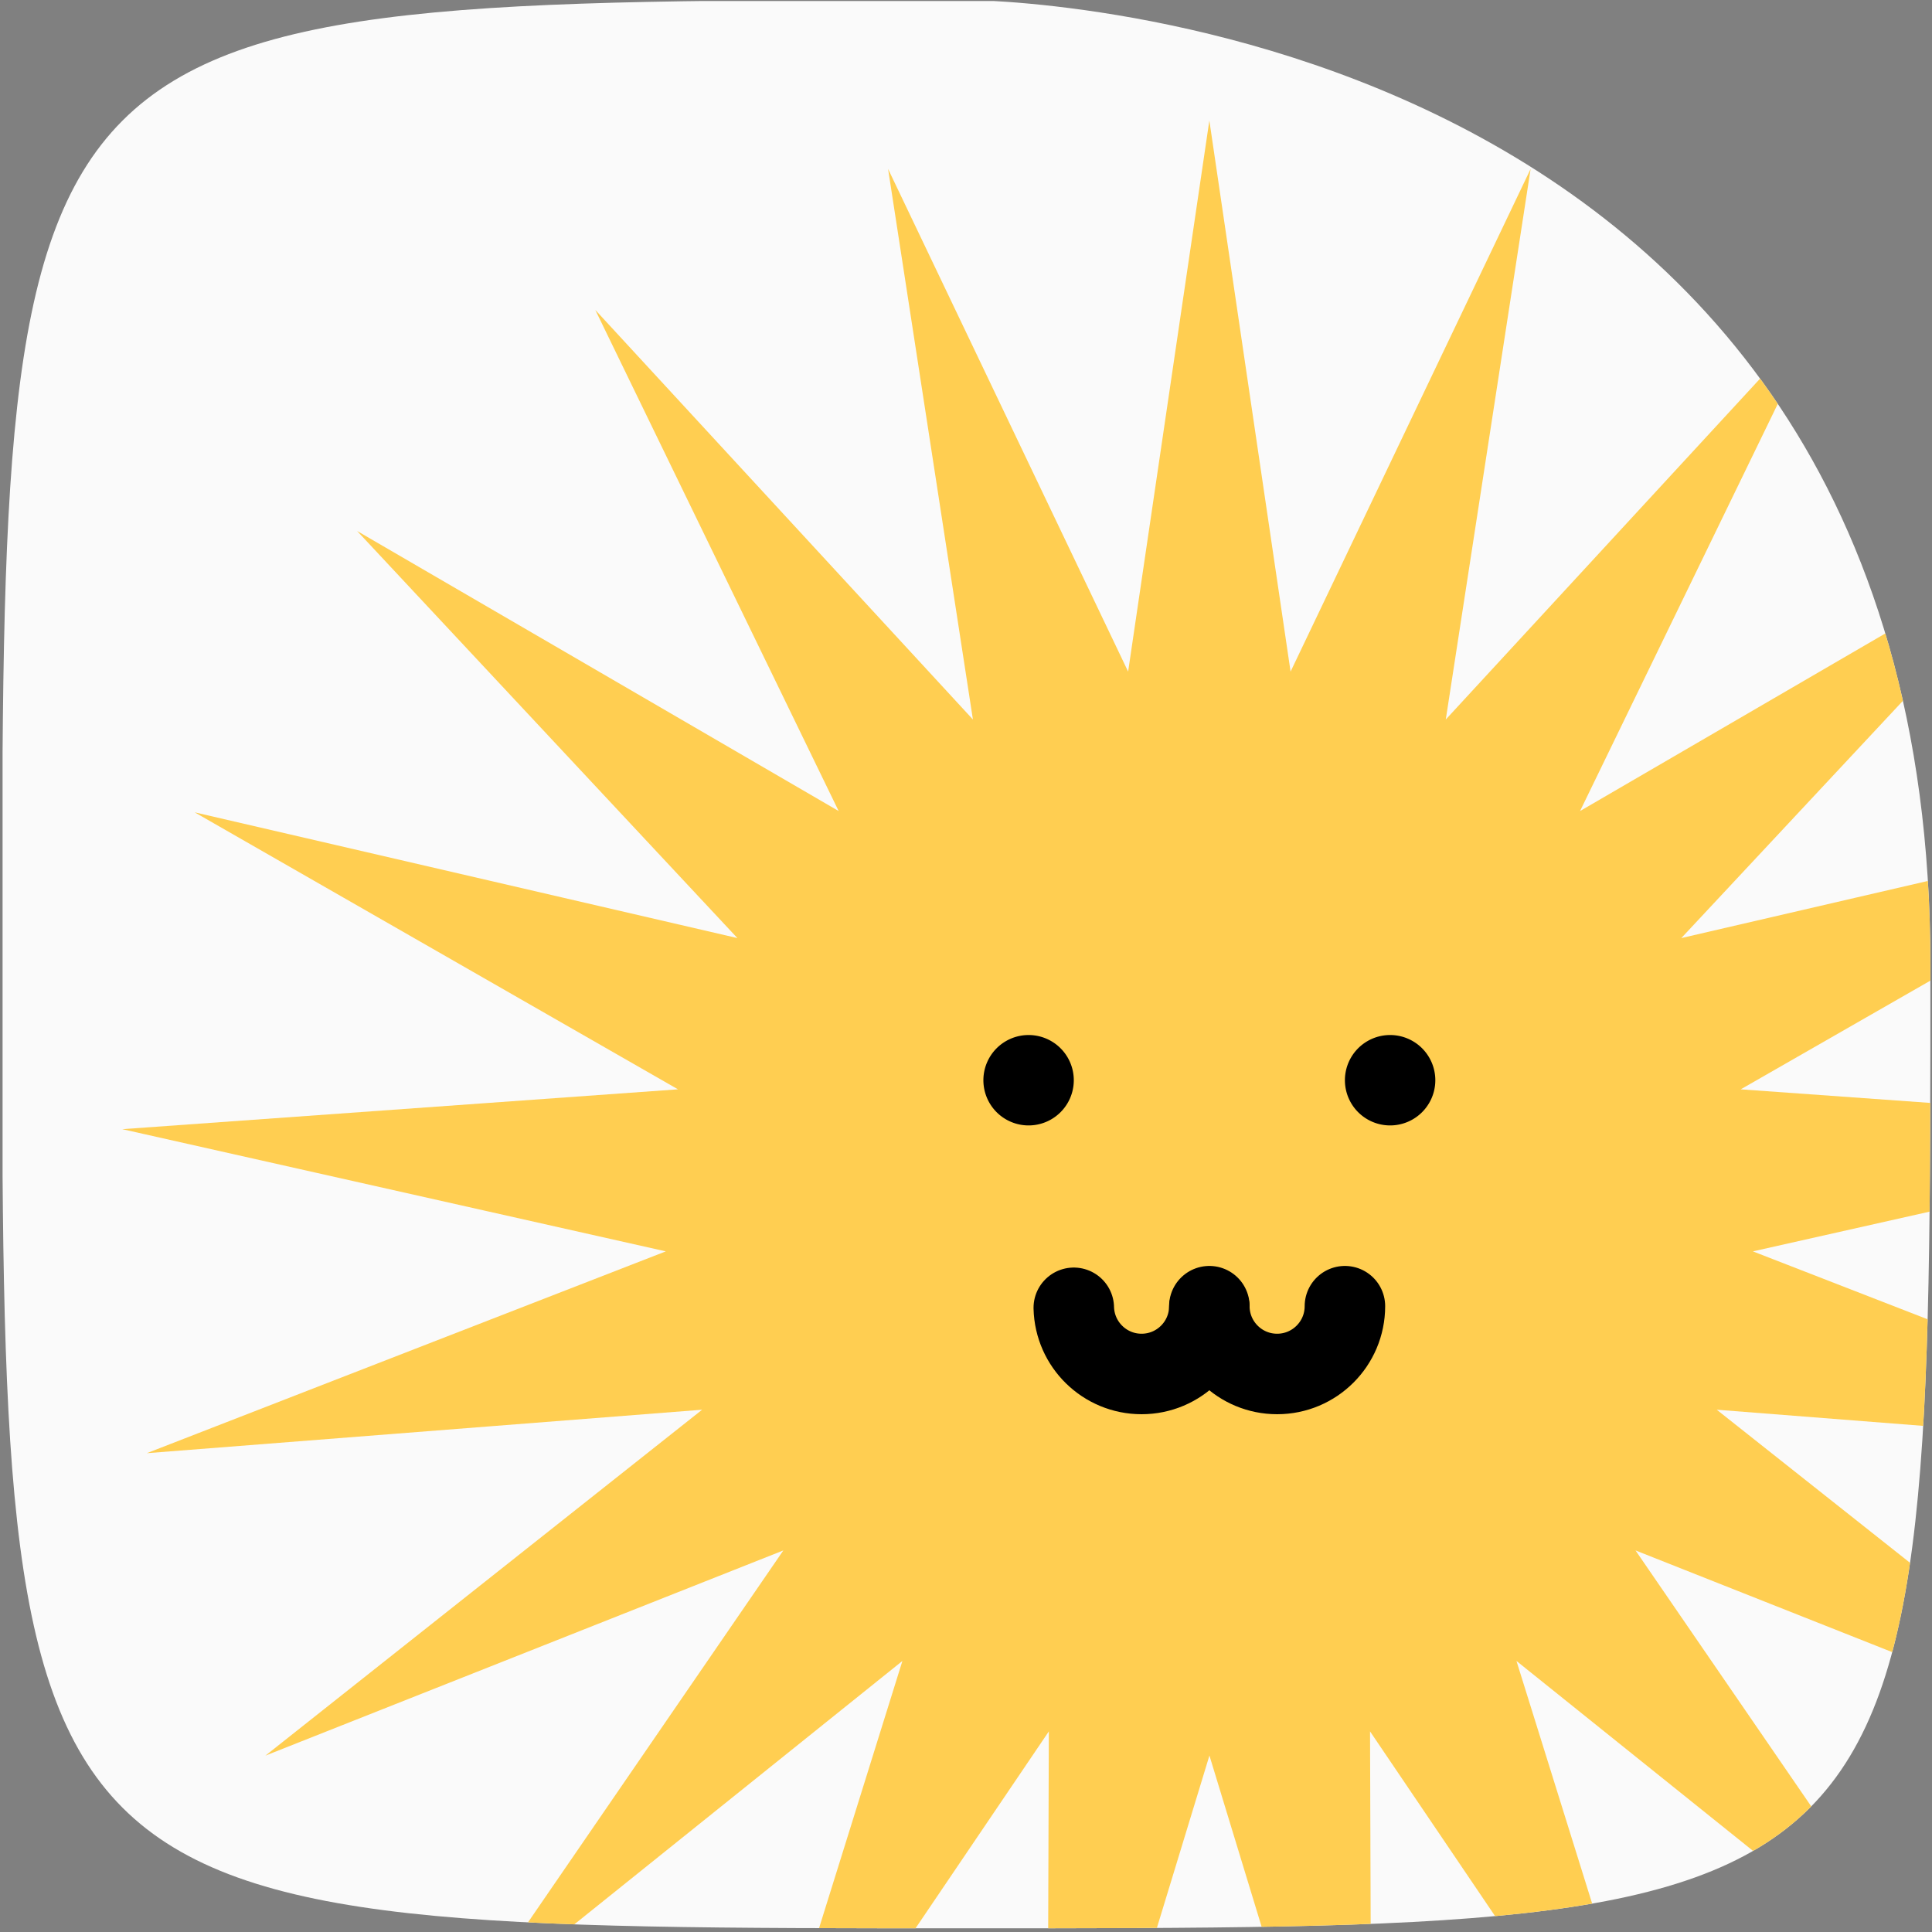 <svg xmlns="http://www.w3.org/2000/svg" fill="none" viewBox="0 0 24 24" id="Abstract-Avatar-39-Circle--Streamline-Abstract.svg" height="24" width="24"><rect x="0" y="0" width="24" height="24" fill="#808080" stroke="none"/><desc>Abstract Avatar 39 Circle Streamline Emoji: https://streamlinehq.com</desc><g clip-path="url(#a)"><path fill="#fafafa" d="M0.032 0.013h23.953v23.953h-23.953z" stroke-width="1"></path><path fill="#ffce51" d="m15.023 1.497 1.009 6.846 2.982 -6.245 -1.054 6.84L22.651 3.85 19.628 10.075l5.982 -3.48 -4.724 5.058 6.742 -1.562 -6.004 3.441 6.903 0.495 -6.752 1.518 6.45 2.507 -6.899 -0.54 5.425 4.297 -6.434 -2.549 3.917 5.705 -5.396 -4.332 2.061 6.606 -3.88 -5.731 0.023 6.92 -2.018 -6.62 -2.018 6.62 0.023 -6.92 -3.88 5.731 2.061 -6.606 -5.396 4.332 3.917 -5.705 -6.434 2.549 5.425 -4.297 -6.899 0.54L8.271 15.545 1.519 14.027l6.903 -0.495 -6.004 -3.441 6.742 1.562L4.436 6.596 10.418 10.075 7.395 3.85l4.691 5.088 -1.054 -6.84 2.982 6.245L15.023 1.497Z" stroke-width="1"></path><path stroke="#000000" stroke-linecap="round" stroke-width="1" d="M16.707 16.226c0 0.465 -0.377 0.842 -0.842 0.842 -0.458 0 -0.831 -0.366 -0.842 -0.822"></path><path stroke="#000000" stroke-linecap="round" stroke-width="1" d="M15.023 16.226c0 0.465 -0.377 0.842 -0.842 0.842 -0.458 0 -0.831 -0.366 -0.842 -0.822"></path><path fill="#000000" d="M16.707 13.419a0.561 0.561 0 1 0 1.123 0 0.561 0.561 0 1 0 -1.123 0" stroke-width="1"></path><path fill="#000000" d="M12.216 13.419a0.561 0.561 0 1 0 1.123 0 0.561 0.561 0 1 0 -1.123 0" stroke-width="1"></path></g><defs><clipPath id="a"><path fill="#ffffff" d="M12.003 0s11.977 0 11.977 11.977 0 11.977 -11.977 11.977 -11.977 0 -11.977 -11.977 0 -11.977 11.977 -11.977" stroke-width="1"></path></clipPath></defs></svg>